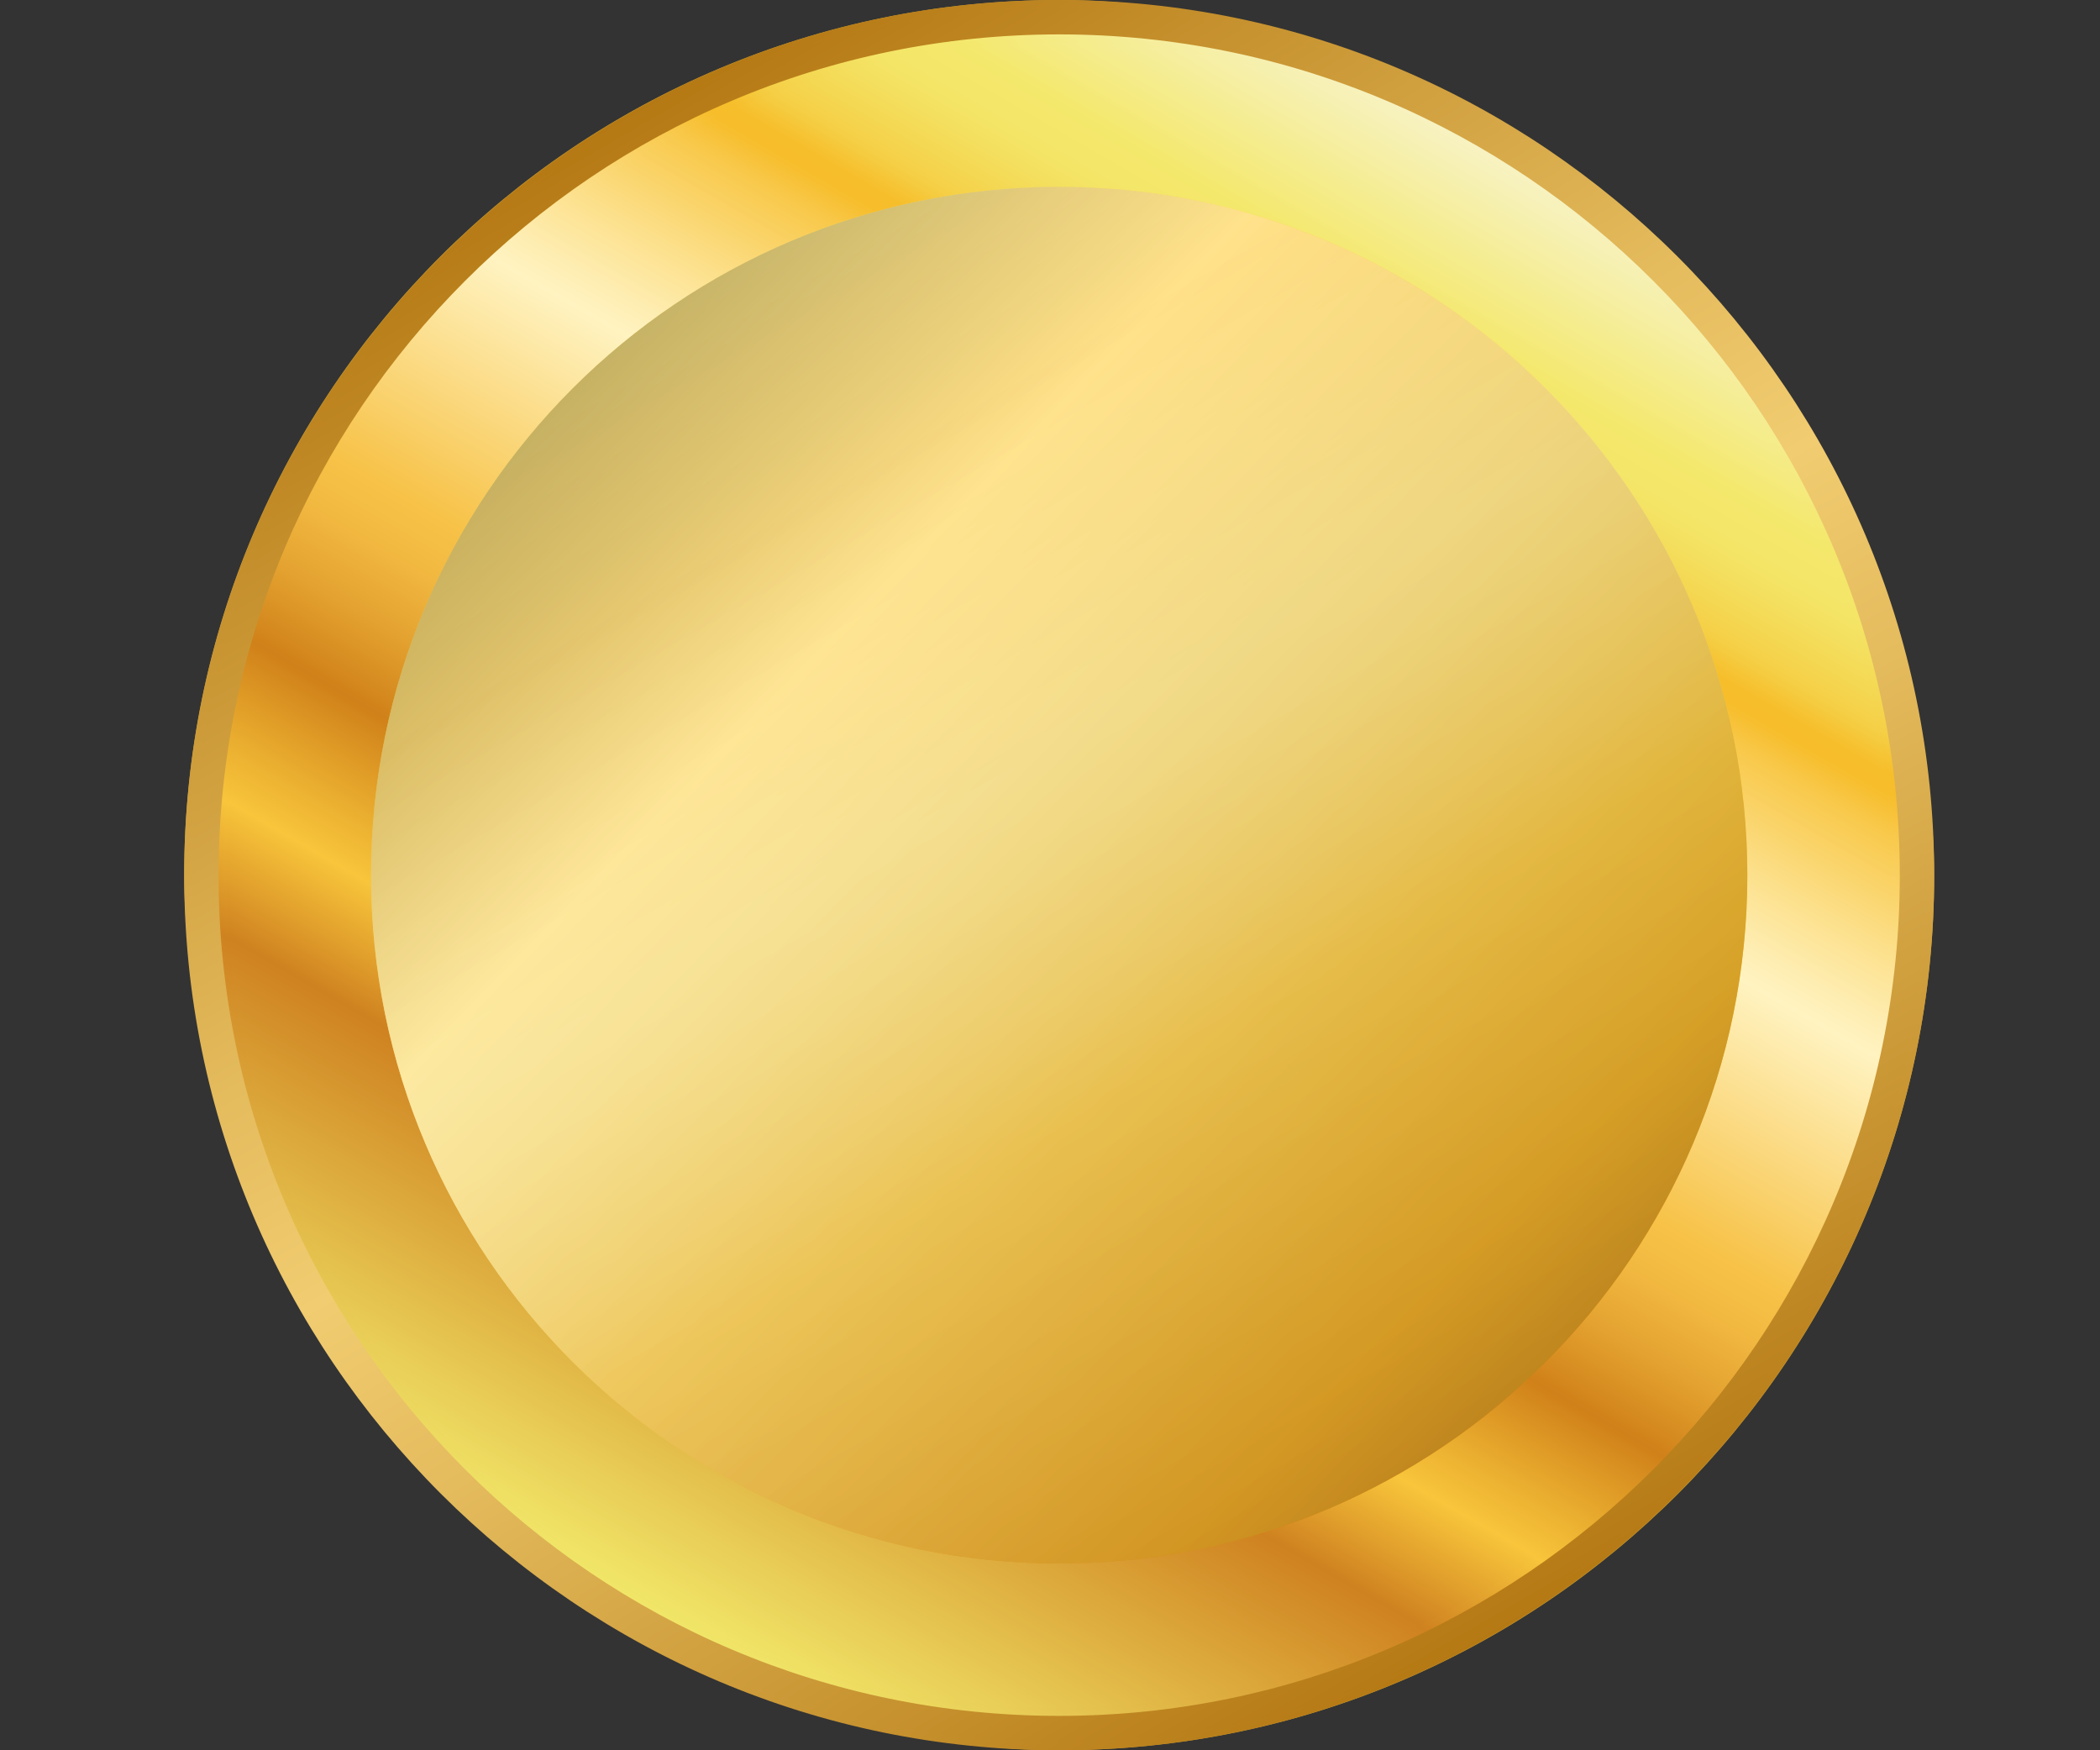 <svg width="24" height="20" viewBox="-1.5 0 24 20" fill="none" xmlns="http://www.w3.org/2000/svg">
<rect x="-1.5" y="0" width="24" height="20" fill="#333333" stroke="none"/>
<rect x="0.605" width="20" height="20" rx="10" fill="#CB9E31"/>
<path d="M20.557 10C20.557 15.496 16.102 19.952 10.605 19.952C5.109 19.952 0.654 15.496 0.654 10C0.654 4.504 5.109 0.048 10.605 0.048C16.102 0.048 20.557 4.504 20.557 10Z" fill="url(#paint0_linear_20_4447)"/>
<path d="M10.605 20C5.092 20 0.605 15.514 0.605 10C0.605 4.486 5.092 0 10.605 0C16.119 0 20.605 4.486 20.605 10C20.605 15.514 16.119 20 10.605 20ZM10.605 0.097C5.145 0.097 0.702 4.54 0.702 10C0.702 15.46 5.145 19.904 10.605 19.904C16.066 19.904 20.509 15.46 20.509 10C20.509 4.54 16.067 0.097 10.605 0.097Z" fill="url(#paint1_linear_20_4447)"/>
<path d="M20.164 10C20.164 15.281 15.885 19.56 10.604 19.56C5.323 19.56 1.043 15.281 1.043 10C1.043 4.719 5.323 0.439 10.604 0.439C15.885 0.439 20.164 4.721 20.164 10Z" fill="url(#paint2_linear_20_4447)"/>
<path d="M10.605 19.607C5.306 19.607 0.998 15.296 0.998 10C0.998 4.703 5.306 0.393 10.605 0.393C15.903 0.393 20.212 4.703 20.212 10C20.212 15.296 15.903 19.607 10.605 19.607ZM10.605 0.486C5.358 0.486 1.091 4.753 1.091 10C1.091 15.246 5.358 19.514 10.605 19.514C15.851 19.514 20.119 15.246 20.119 10C20.119 4.753 15.851 0.486 10.605 0.486Z" fill="url(#paint3_linear_20_4447)"/>
<path d="M18.47 10C18.47 14.343 14.949 17.866 10.605 17.866C6.262 17.866 2.741 14.343 2.741 10C2.741 5.656 6.262 2.135 10.605 2.135C14.949 2.135 18.47 5.656 18.47 10.002V10Z" fill="url(#paint4_linear_20_4447)"/>
<g style="mix-blend-mode:multiply" opacity="0.64">
<path d="M18.469 10C18.469 14.343 14.948 17.866 10.604 17.866C6.261 17.866 2.74 14.343 2.74 10C2.74 5.657 6.261 2.135 10.604 2.135C14.948 2.135 18.469 5.657 18.469 10.002V10Z" fill="url(#paint5_linear_20_4447)"/>
</g>
<defs>
<linearGradient id="paint0_linear_20_4447" x1="5.628" y1="1.381" x2="15.583" y2="18.619" gradientUnits="userSpaceOnUse">
<stop stop-color="#B57914"/>
<stop offset="0.12" stop-color="#C5902D"/>
<stop offset="0.37" stop-color="#E4BB5D"/>
<stop offset="0.5" stop-color="#F1CC70"/>
<stop offset="0.63" stop-color="#E4BB5D"/>
<stop offset="0.88" stop-color="#C5902D"/>
<stop offset="1" stop-color="#B57914"/>
</linearGradient>
<linearGradient id="paint1_linear_20_4447" x1="5.607" y1="1.341" x2="15.604" y2="18.659" gradientUnits="userSpaceOnUse">
<stop stop-color="#B57914"/>
<stop offset="0.12" stop-color="#C5902D"/>
<stop offset="0.37" stop-color="#E4BB5D"/>
<stop offset="0.5" stop-color="#F1CC70"/>
<stop offset="0.63" stop-color="#E4BB5D"/>
<stop offset="0.88" stop-color="#C5902D"/>
<stop offset="1" stop-color="#B57914"/>
</linearGradient>
<linearGradient id="paint2_linear_20_4447" x1="5.823" y1="18.282" x2="15.385" y2="1.718" gradientUnits="userSpaceOnUse">
<stop stop-color="#F1E668"/>
<stop offset="0.22" stop-color="#CF8220"/>
<stop offset="0.29" stop-color="#F8C53B"/>
<stop offset="0.33" stop-color="#E7A92D"/>
<stop offset="0.38" stop-color="#D08119"/>
<stop offset="0.43" stop-color="#E5A431"/>
<stop offset="0.47" stop-color="#F2B941"/>
<stop offset="0.5" stop-color="#F7C247"/>
<stop offset="0.65" stop-color="#FFF3C1"/>
<stop offset="0.67" stop-color="#FEEDB1"/>
<stop offset="0.71" stop-color="#FCDF89"/>
<stop offset="0.77" stop-color="#F8C849"/>
<stop offset="0.79" stop-color="#F7BD2A"/>
<stop offset="0.8" stop-color="#F6BE2B"/>
<stop offset="0.82" stop-color="#F5D047"/>
<stop offset="0.85" stop-color="#F4DD5B"/>
<stop offset="0.87" stop-color="#F4E567"/>
<stop offset="0.9" stop-color="#F4E86C"/>
<stop offset="1" stop-color="#F7F2C1"/>
</linearGradient>
<linearGradient id="paint3_linear_20_4447" x1="5.803" y1="18.318" x2="15.406" y2="1.682" gradientUnits="userSpaceOnUse">
<stop stop-color="#F1E668"/>
<stop offset="0.22" stop-color="#CF8220"/>
<stop offset="0.29" stop-color="#F8C53B"/>
<stop offset="0.33" stop-color="#E7A92D"/>
<stop offset="0.38" stop-color="#D08119"/>
<stop offset="0.43" stop-color="#E5A431"/>
<stop offset="0.47" stop-color="#F2B941"/>
<stop offset="0.5" stop-color="#F7C247"/>
<stop offset="0.65" stop-color="#FFF3C1"/>
<stop offset="0.67" stop-color="#FEEDB1"/>
<stop offset="0.71" stop-color="#FCDF89"/>
<stop offset="0.77" stop-color="#F8C849"/>
<stop offset="0.79" stop-color="#F7BD2A"/>
<stop offset="0.8" stop-color="#F6BE2B"/>
<stop offset="0.82" stop-color="#F5D047"/>
<stop offset="0.85" stop-color="#F4DD5B"/>
<stop offset="0.87" stop-color="#F4E567"/>
<stop offset="0.9" stop-color="#F4E86C"/>
<stop offset="1" stop-color="#F7F2C1"/>
</linearGradient>
<linearGradient id="paint4_linear_20_4447" x1="6.672" y1="3.187" x2="14.538" y2="16.813" gradientUnits="userSpaceOnUse">
<stop stop-color="#F9E66A"/>
<stop offset="0.11" stop-color="#FCD849"/>
<stop offset="0.18" stop-color="#FFD138"/>
<stop offset="0.42" stop-color="#F8E980"/>
<stop offset="0.47" stop-color="#F7E679"/>
<stop offset="0.52" stop-color="#F7DF68"/>
<stop offset="0.59" stop-color="#F6D34B"/>
<stop offset="0.66" stop-color="#F6C322"/>
<stop offset="1" stop-color="#DC8006"/>
</linearGradient>
<linearGradient id="paint5_linear_20_4447" x1="2.616" y1="2.215" x2="18.904" y2="18.166" gradientUnits="userSpaceOnUse">
<stop stop-color="#65511F"/>
<stop offset="0.325" stop-color="#FFEAB7"/>
<stop offset="0.77" stop-color="#CB9E31"/>
<stop offset="1" stop-color="#65511F"/>
</linearGradient>
</defs>
</svg>
